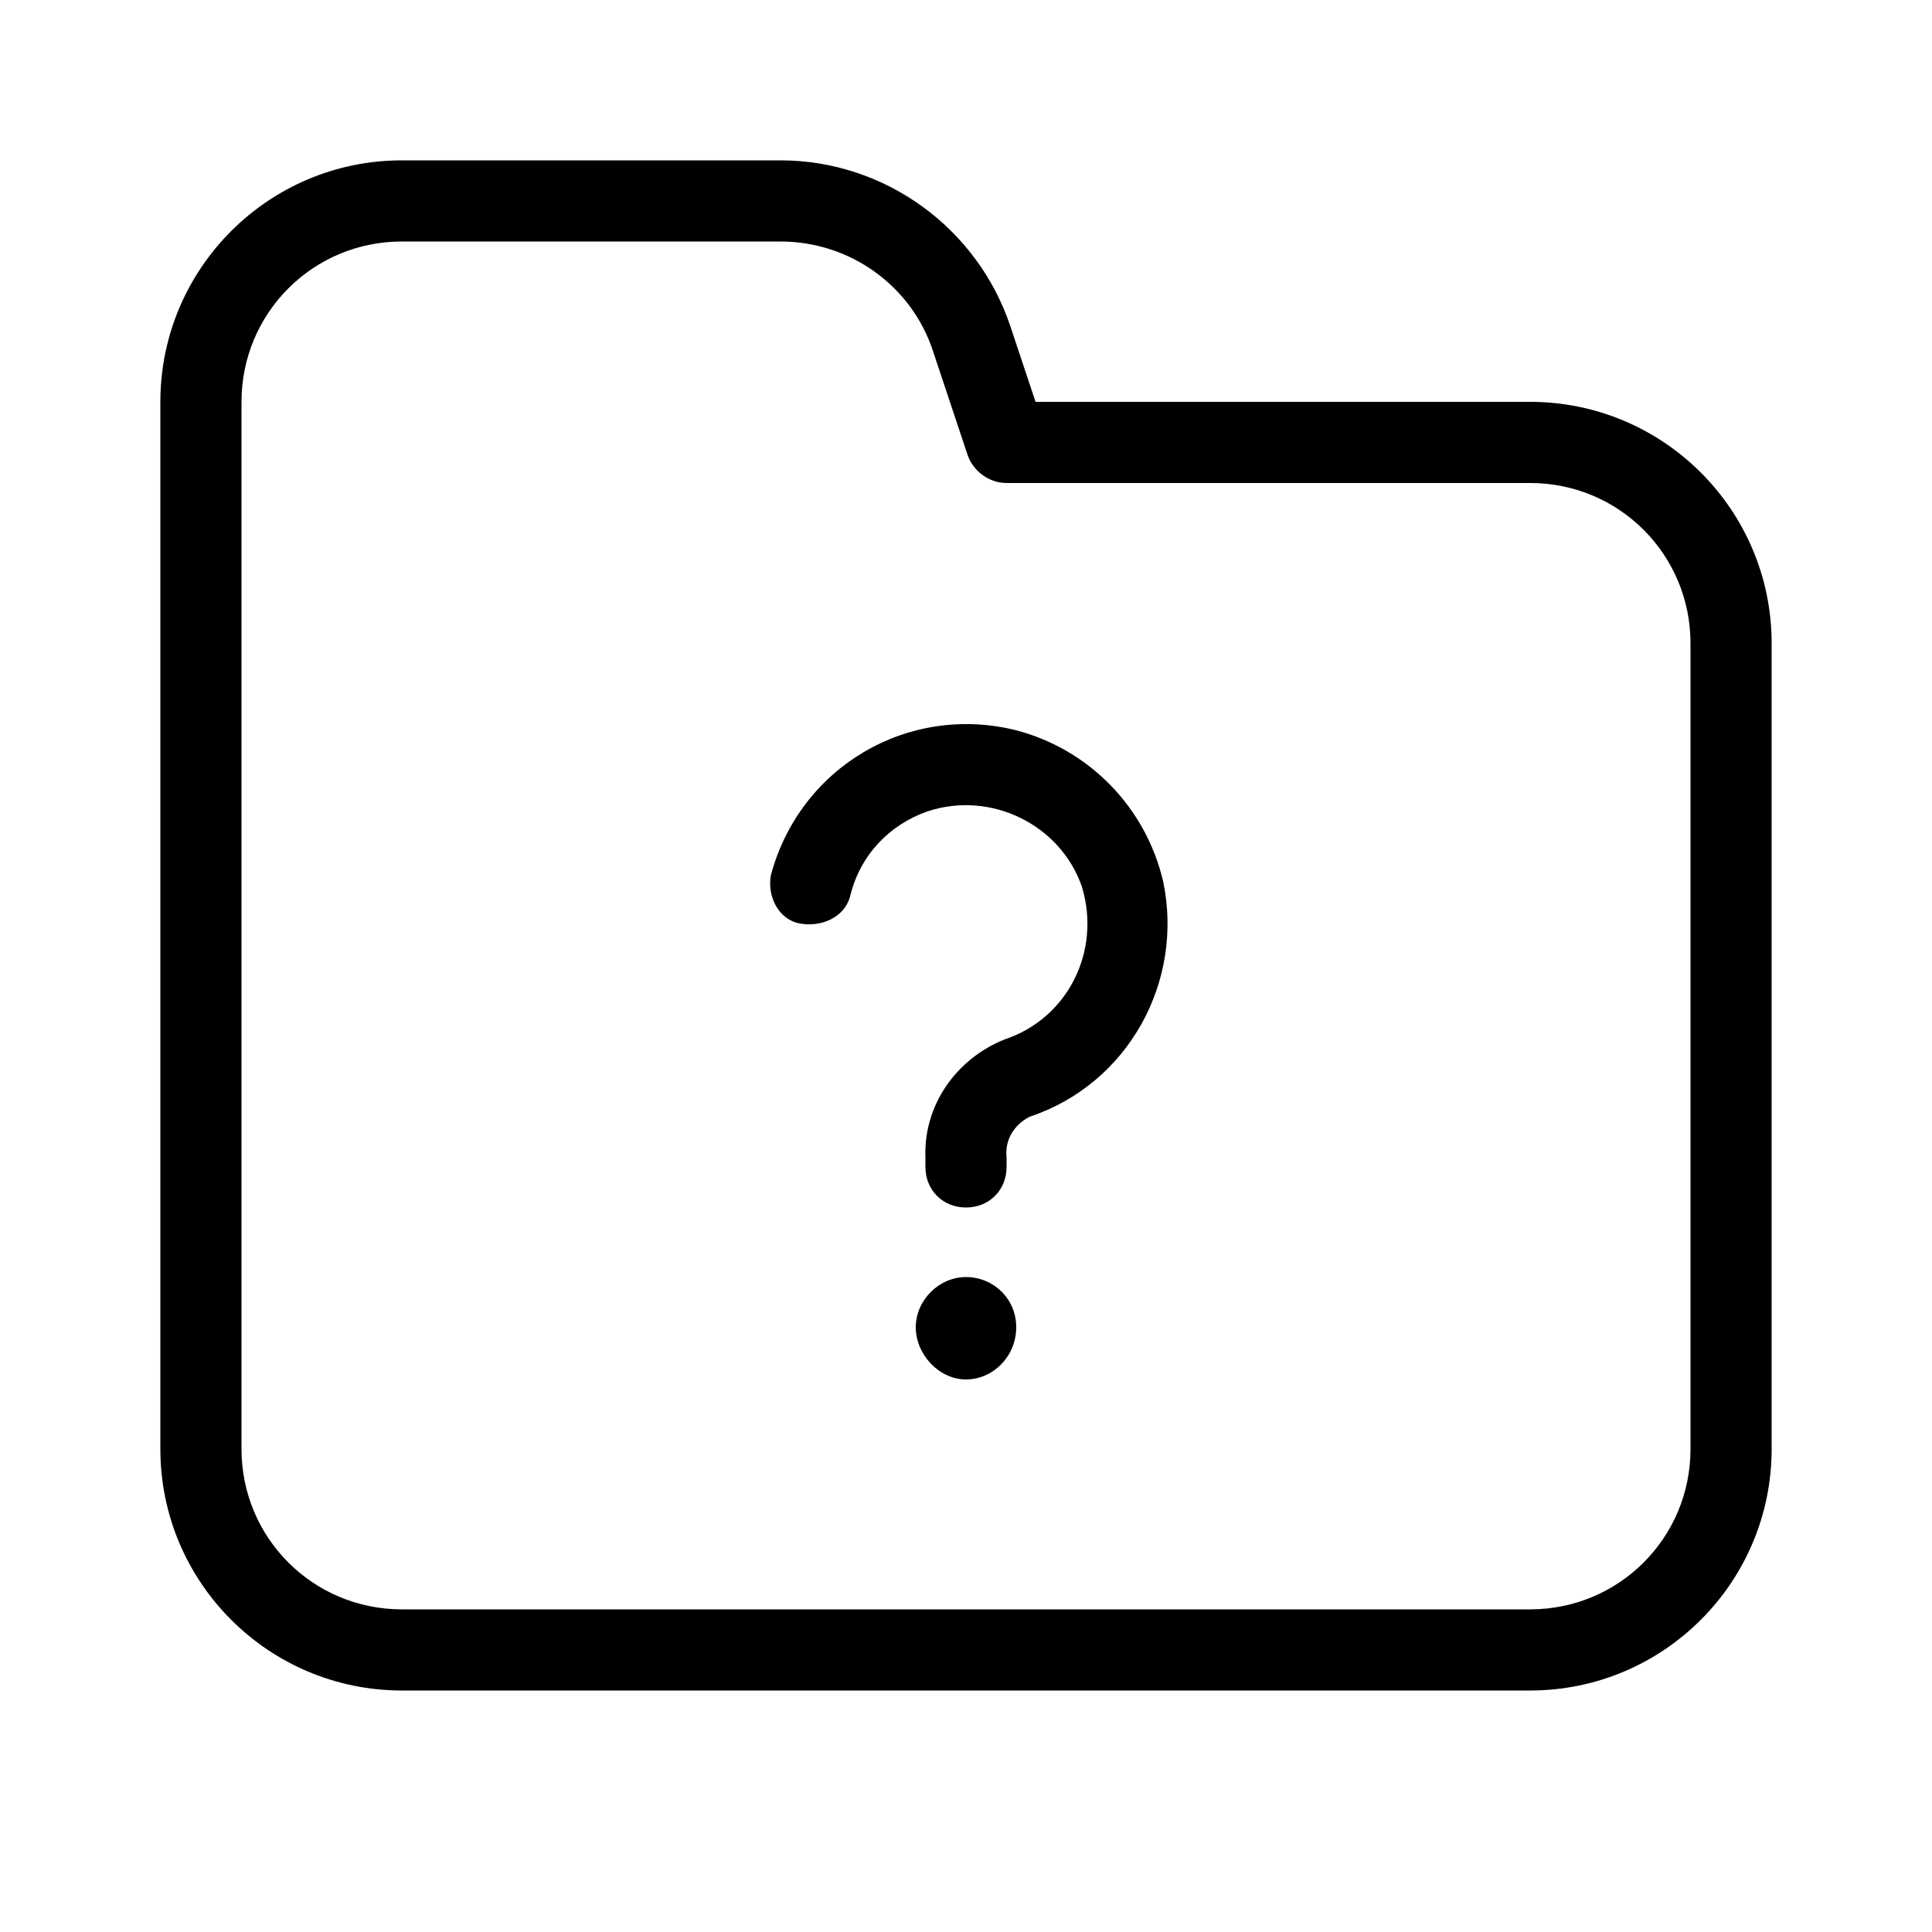 <svg xmlns="http://www.w3.org/2000/svg" width="24" height="24" viewBox="0 0 24 24">
<path d="M12 15.864c-0.336 0-0.624 0.288-0.624 0.624s0.288 0.648 0.624 0.648c0.336 0 0.624-0.288 0.624-0.648s-0.288-0.624-0.624-0.624zM12.624 9.072c-1.344-0.336-2.688 0.456-3.048 1.8-0.048 0.264 0.096 0.552 0.36 0.6s0.552-0.072 0.624-0.336c0.12-0.504 0.48-0.888 0.96-1.056 0.792-0.264 1.656 0.168 1.92 0.936 0.24 0.792-0.168 1.632-0.96 1.896-0.6 0.24-1.008 0.816-0.984 1.464v0.12c0 0 0 0 0 0 0 0.288 0.216 0.504 0.504 0.504 0 0 0 0 0 0 0.288 0 0.504-0.216 0.504-0.504v-0.12c-0.024-0.216 0.096-0.408 0.288-0.504 1.224-0.408 1.92-1.68 1.656-2.928-0.216-0.912-0.912-1.632-1.824-1.872zM19.008 4.992h-6.144l-0.312-0.936c-0.408-1.224-1.56-2.064-2.856-2.064h-4.704c-1.656 0-3 1.344-3 3v13.008c0 1.656 1.344 3 3 3h14.016c1.656 0 3-1.344 3-3v-10.008c0-1.656-1.344-3-3-3zM21 18c0 1.104-0.888 1.992-1.992 1.992h-14.016c-1.104 0-1.992-0.888-1.992-1.992v-13.008c0-1.104 0.888-1.992 1.992-1.992h4.704c0.864 0 1.632 0.552 1.896 1.368l0.432 1.296c0.072 0.192 0.264 0.336 0.48 0.336h6.504c1.104 0 1.992 0.888 1.992 1.992v10.008z"></path>
</svg>
